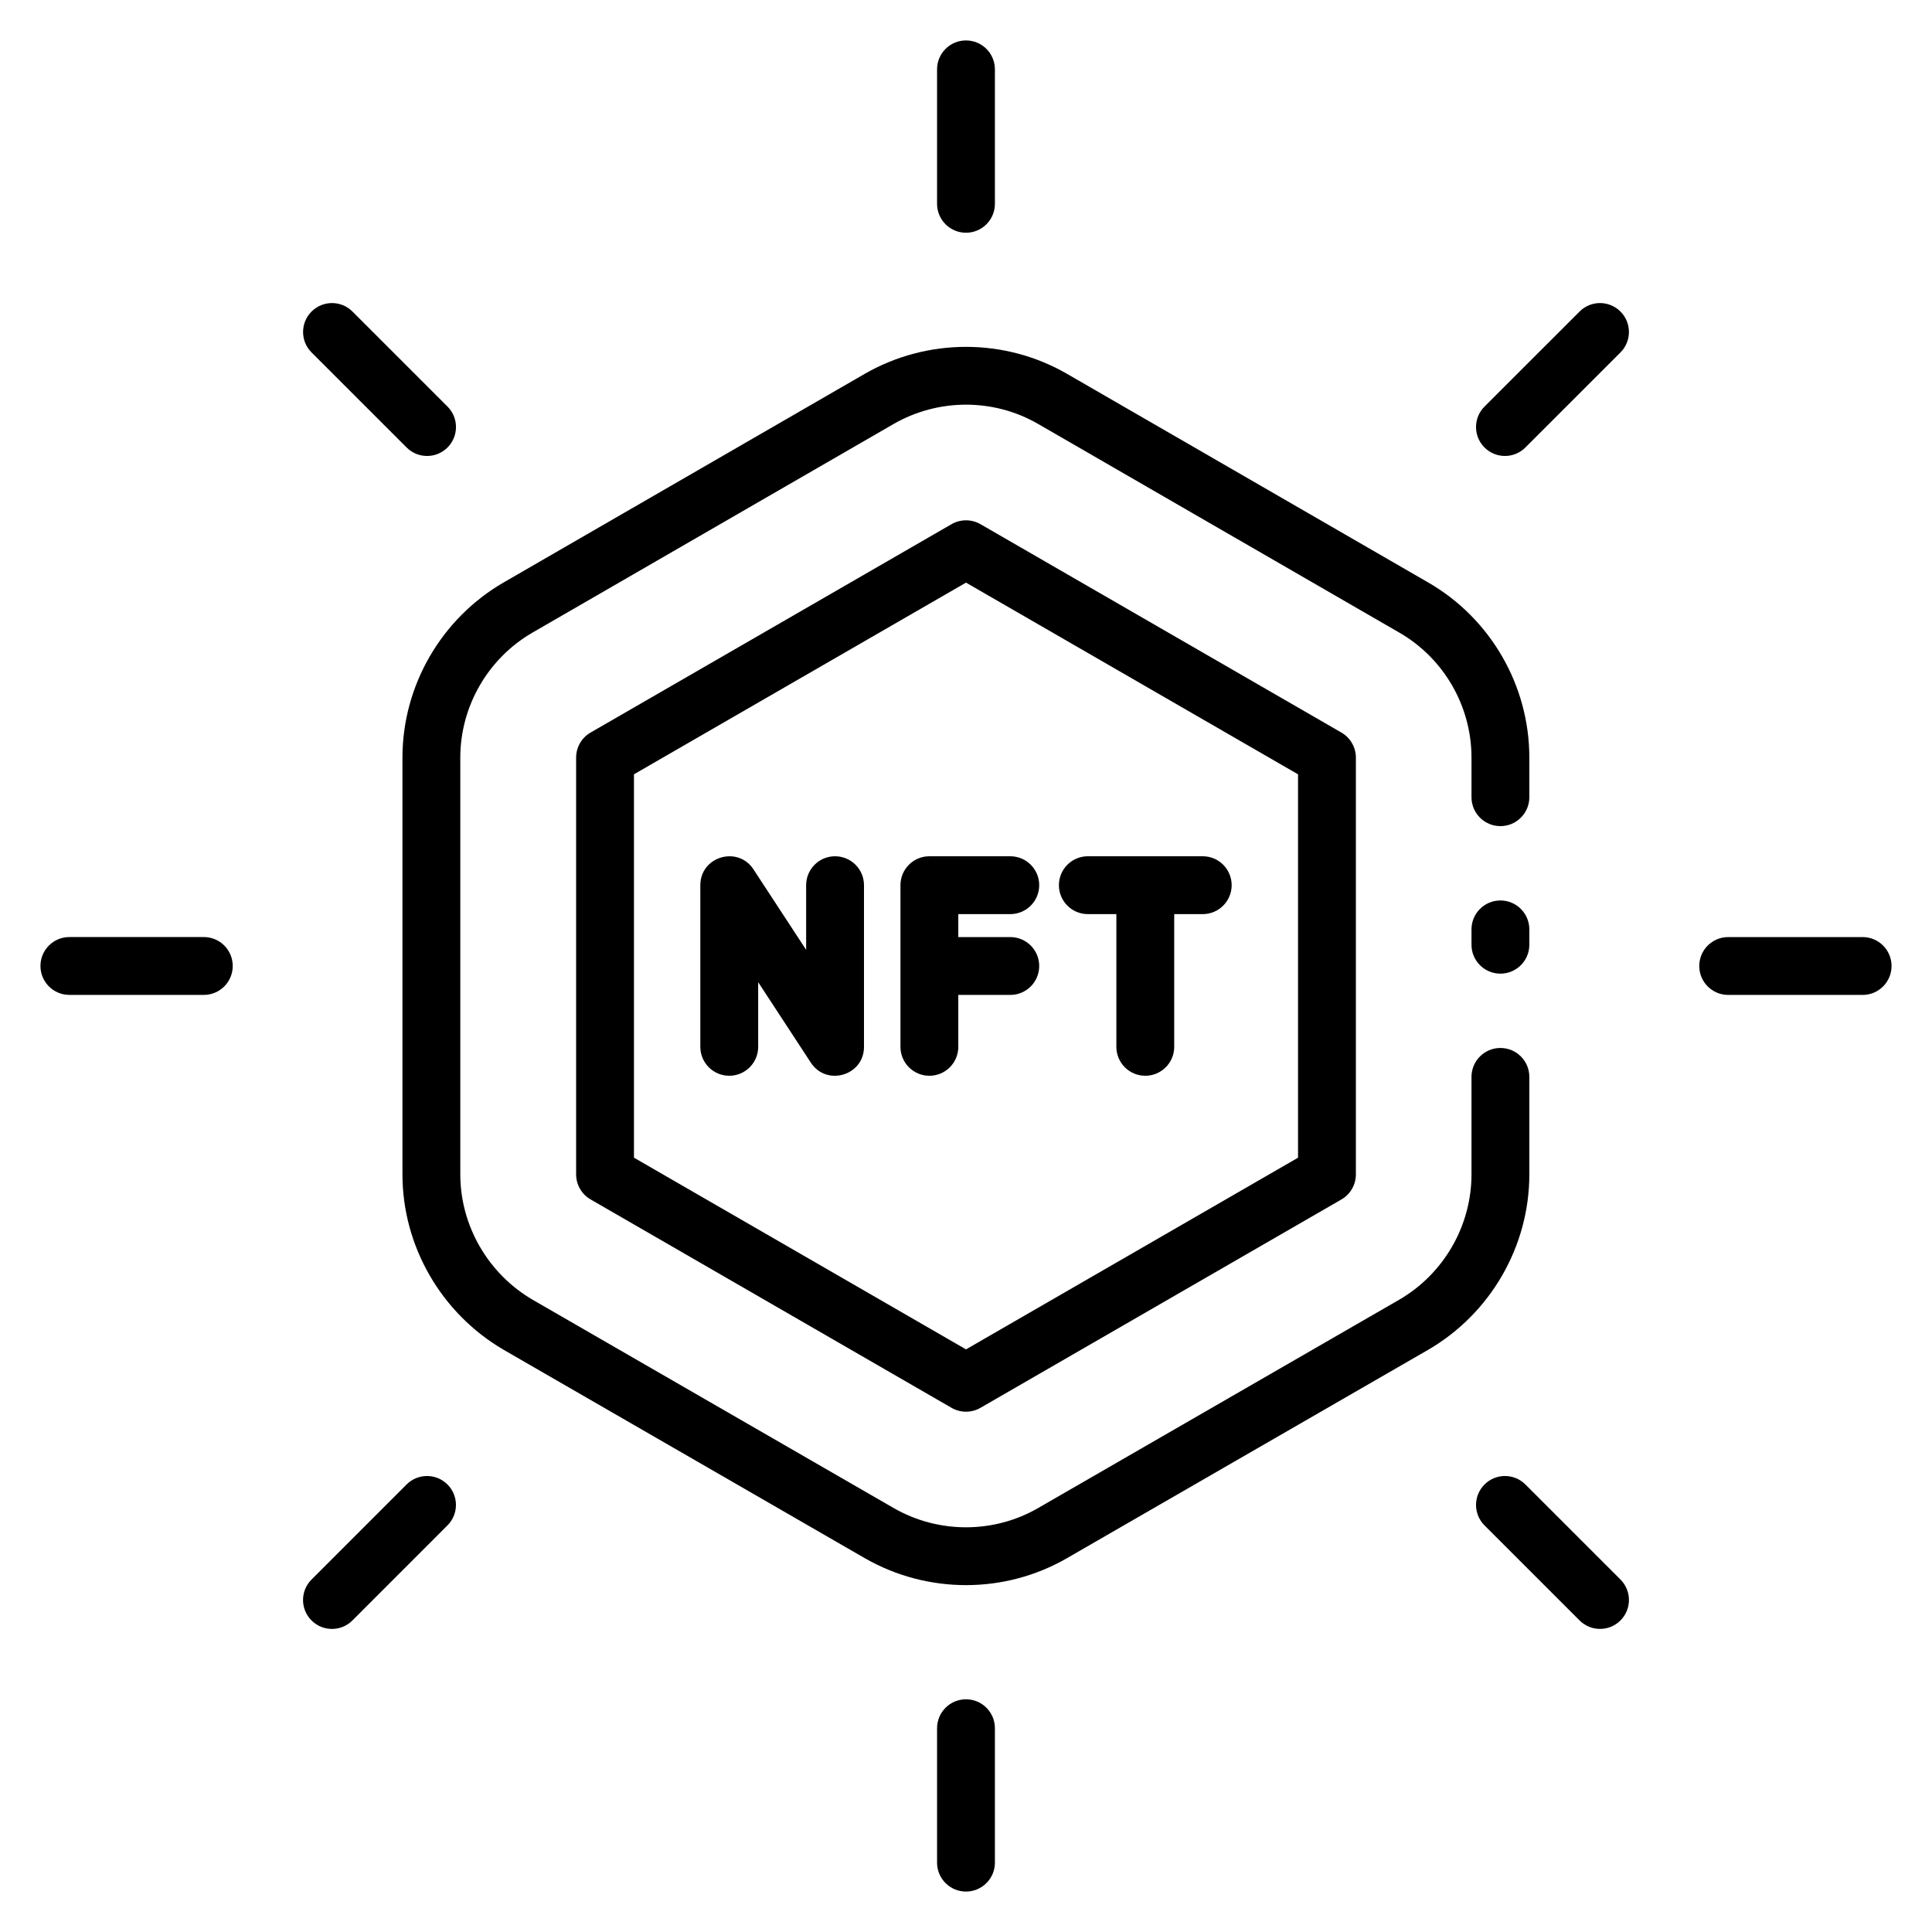 <svg enable-background="new 0 0 512 512" height="512" viewBox="0 0 512 512" width="512" xmlns="http://www.w3.org/2000/svg"><g id="_x35_2_Nft_Effect"><g><path d="m397.625 238.634c-4.233 0-7.665 3.428-7.665 7.665v4.065c0 4.237 3.432 7.665 7.665 7.665s7.665-3.428 7.665-7.665v-4.065c0-4.237-3.432-7.665-7.665-7.665z"/><path d="m133.474 154.355c-16.543 9.574-26.82 27.359-26.82 46.417v110.448c0 19.021 10.266 36.829 26.832 46.5l95.668 55.198c8.294 4.768 17.576 7.156 26.85 7.156s18.542-2.388 26.79-7.164l95.683-55.198c16.539-9.611 26.813-27.419 26.813-46.492v-25.832c0-4.237-3.432-7.665-7.665-7.665s-7.665 3.428-7.665 7.665v25.832c0 13.631-7.351 26.364-19.159 33.221l-95.676 55.198c-11.778 6.812-26.469 6.819-38.322-.007l-95.623-55.168c-11.842-6.917-19.196-19.657-19.196-33.243v-110.449c0-13.609 7.347-26.311 19.163-33.146l95.649-55.258c11.864-6.827 26.547-6.842 38.337-.007l95.676 55.273c11.812 6.797 19.152 19.492 19.152 33.138v10.495c0 4.237 3.432 7.665 7.665 7.665s7.665-3.428 7.665-7.665v-10.495c0-19.11-10.285-36.903-26.828-46.425l-95.658-55.257c-16.505-9.551-37.061-9.559-53.663-.007z"/><path d="m259.833 138.912c-2.373-1.362-5.292-1.362-7.665 0l-95.657 55.22c-2.373 1.37-3.833 3.9-3.833 6.64v110.448c0 2.74 1.46 5.27 3.833 6.64l95.657 55.228c1.186.681 2.508 1.026 3.833 1.026s2.646-.344 3.833-1.026l95.657-55.22c2.373-1.37 3.833-3.9 3.833-6.64v-110.448c0-2.74-1.46-5.27-3.833-6.64zm84.159 167.892-87.992 50.796-87.992-50.804v-101.6l87.992-50.796 87.992 50.804z"/><path d="m221.301 226.919c-4.233 0-7.665 3.428-7.665 7.665v17.134l-13.96-21.334c-4.153-6.334-14.08-3.408-14.08 4.199v42.839c0 4.237 3.432 7.665 7.665 7.665s7.665-3.428 7.665-7.665v-17.134l13.96 21.334c4.155 6.33 14.08 3.436 14.08-4.199v-42.839c0-4.237-3.432-7.665-7.665-7.665z"/><path d="m288.289 242.249h7.56v35.174c0 4.237 3.432 7.665 7.665 7.665s7.665-3.428 7.665-7.665v-35.174h7.56c4.233 0 7.665-3.428 7.665-7.665s-3.432-7.665-7.665-7.665h-30.451c-4.233 0-7.665 3.428-7.665 7.665s3.433 7.665 7.666 7.665z"/><path d="m238.63 234.584v42.839c0 4.237 3.432 7.665 7.665 7.665s7.665-3.428 7.665-7.665v-13.758h13.777c4.233 0 7.665-3.428 7.665-7.665s-3.432-7.665-7.665-7.665h-13.777v-6.086h13.777c4.233 0 7.665-3.428 7.665-7.665s-3.432-7.665-7.665-7.665h-21.442c-4.233 0-7.665 3.428-7.665 7.665z"/><path d="m263.661 54.012v-35.631c0-4.237-3.432-7.665-7.665-7.665s-7.665 3.428-7.665 7.665v35.631c0 4.237 3.432 7.665 7.665 7.665s7.665-3.428 7.665-7.665z"/><path d="m248.331 457.995v35.623c0 4.237 3.432 7.665 7.665 7.665s7.665-3.428 7.665-7.665v-35.623c0-4.237-3.432-7.665-7.665-7.665s-7.665 3.429-7.665 7.665z"/><path d="m418.599 82.562-25.192 25.189c-2.994 2.994-2.994 7.845 0 10.839s7.845 2.994 10.839 0l25.192-25.189c2.994-2.994 2.994-7.845 0-10.839-2.994-2.995-7.844-2.995-10.839 0z"/><path d="m82.554 429.438c2.994 2.994 7.845 2.994 10.839 0l25.192-25.196c2.994-2.994 2.994-7.845 0-10.839s-7.845-2.994-10.839 0l-25.192 25.196c-2.994 2.995-2.994 7.845 0 10.839z"/><path d="m493.615 248.335h-35.627c-4.233 0-7.665 3.428-7.665 7.665s3.432 7.665 7.665 7.665h35.627c4.233 0 7.665-3.428 7.665-7.665s-3.432-7.665-7.665-7.665z"/><path d="m18.385 263.658h35.627c4.233 0 7.665-3.428 7.665-7.665s-3.432-7.665-7.665-7.665h-35.627c-4.233 0-7.665 3.428-7.665 7.665s3.432 7.665 7.665 7.665z"/><path d="m393.411 393.403c-2.994 2.994-2.994 7.845 0 10.839l25.192 25.189c2.994 2.994 7.845 2.994 10.839 0s2.994-7.845 0-10.839l-25.192-25.189c-2.994-2.994-7.845-2.994-10.839 0z"/><path d="m93.404 82.562c-2.994-2.994-7.845-2.994-10.839 0s-2.994 7.845 0 10.839l25.192 25.189c2.994 2.994 7.845 2.994 10.839 0s2.994-7.845 0-10.839z"/></g></g></svg>